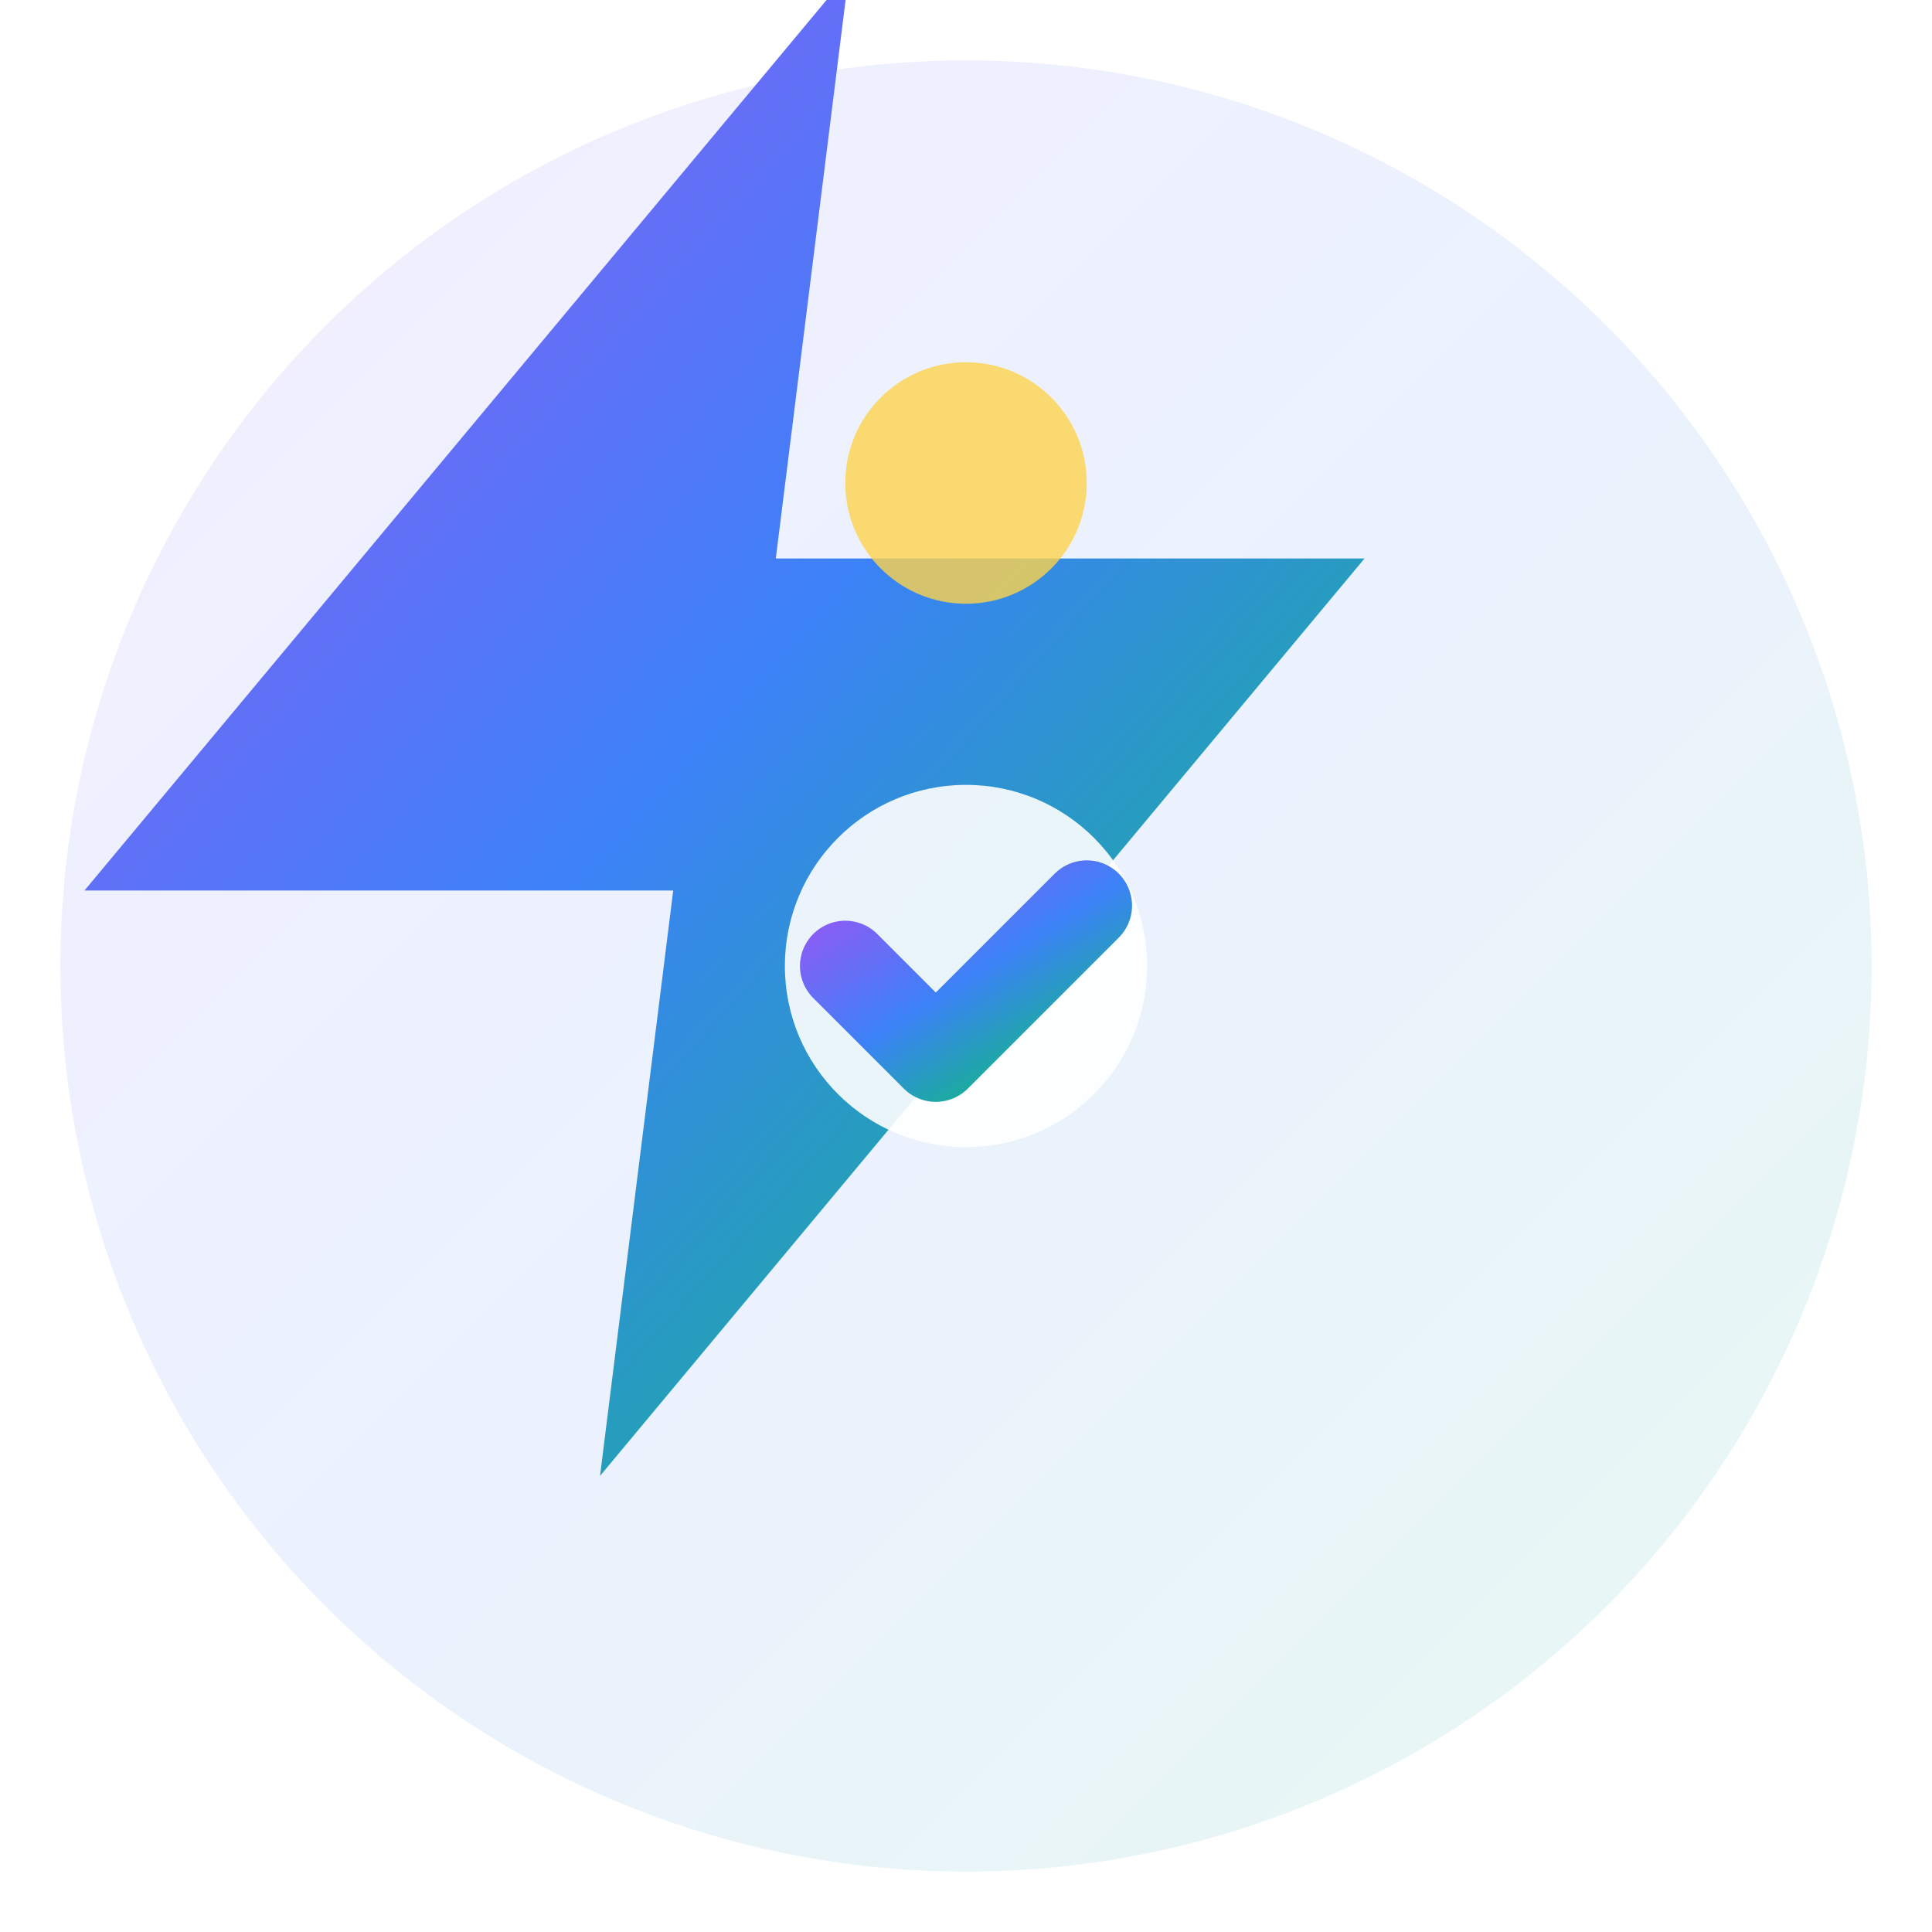 <svg width="32" height="32" viewBox="0 0 32 32" fill="none" xmlns="http://www.w3.org/2000/svg">
  <defs>
    <linearGradient id="beaconGradient" x1="0%" y1="0%" x2="100%" y2="100%">
      <stop offset="0%" style="stop-color:#8B5CF6;stop-opacity:1" />
      <stop offset="50%" style="stop-color:#3B82F6;stop-opacity:1" />
      <stop offset="100%" style="stop-color:#10B981;stop-opacity:1" />
    </linearGradient>
    <filter id="glow">
      <feGaussianBlur stdDeviation="2" result="coloredBlur"/>
      <feMerge> 
        <feMergeNode in="coloredBlur"/>
        <feMergeNode in="SourceGraphic"/>
      </feMerge>
    </filter>
  </defs>
  
  <!-- Background circle with gradient -->
  <circle cx="16" cy="16" r="15" fill="url(#beaconGradient)" opacity="0.1"/>
  
  <!-- Lightning bolt icon representing whistleblowing -->
  <path d="M13 2L3 14H12L11 22L21 10H12L13 2Z" 
        fill="url(#beaconGradient)" 
        stroke="url(#beaconGradient)" 
        stroke-width="1.5" 
        filter="url(#glow)"/>
  
  <!-- Energy spark -->
  <circle cx="16" cy="8" r="2" 
          fill="#FCD34D" 
          opacity="0.8"/>
  
  <!-- Encrypted data representation -->
  <circle cx="16" cy="16" r="3" 
          fill="white" 
          opacity="0.9"/>
  <path d="M14 16L15.5 17.5L18 15" 
        stroke="url(#beaconGradient)" 
        stroke-width="1.5" 
        stroke-linecap="round" 
        stroke-linejoin="round"/>
</svg>